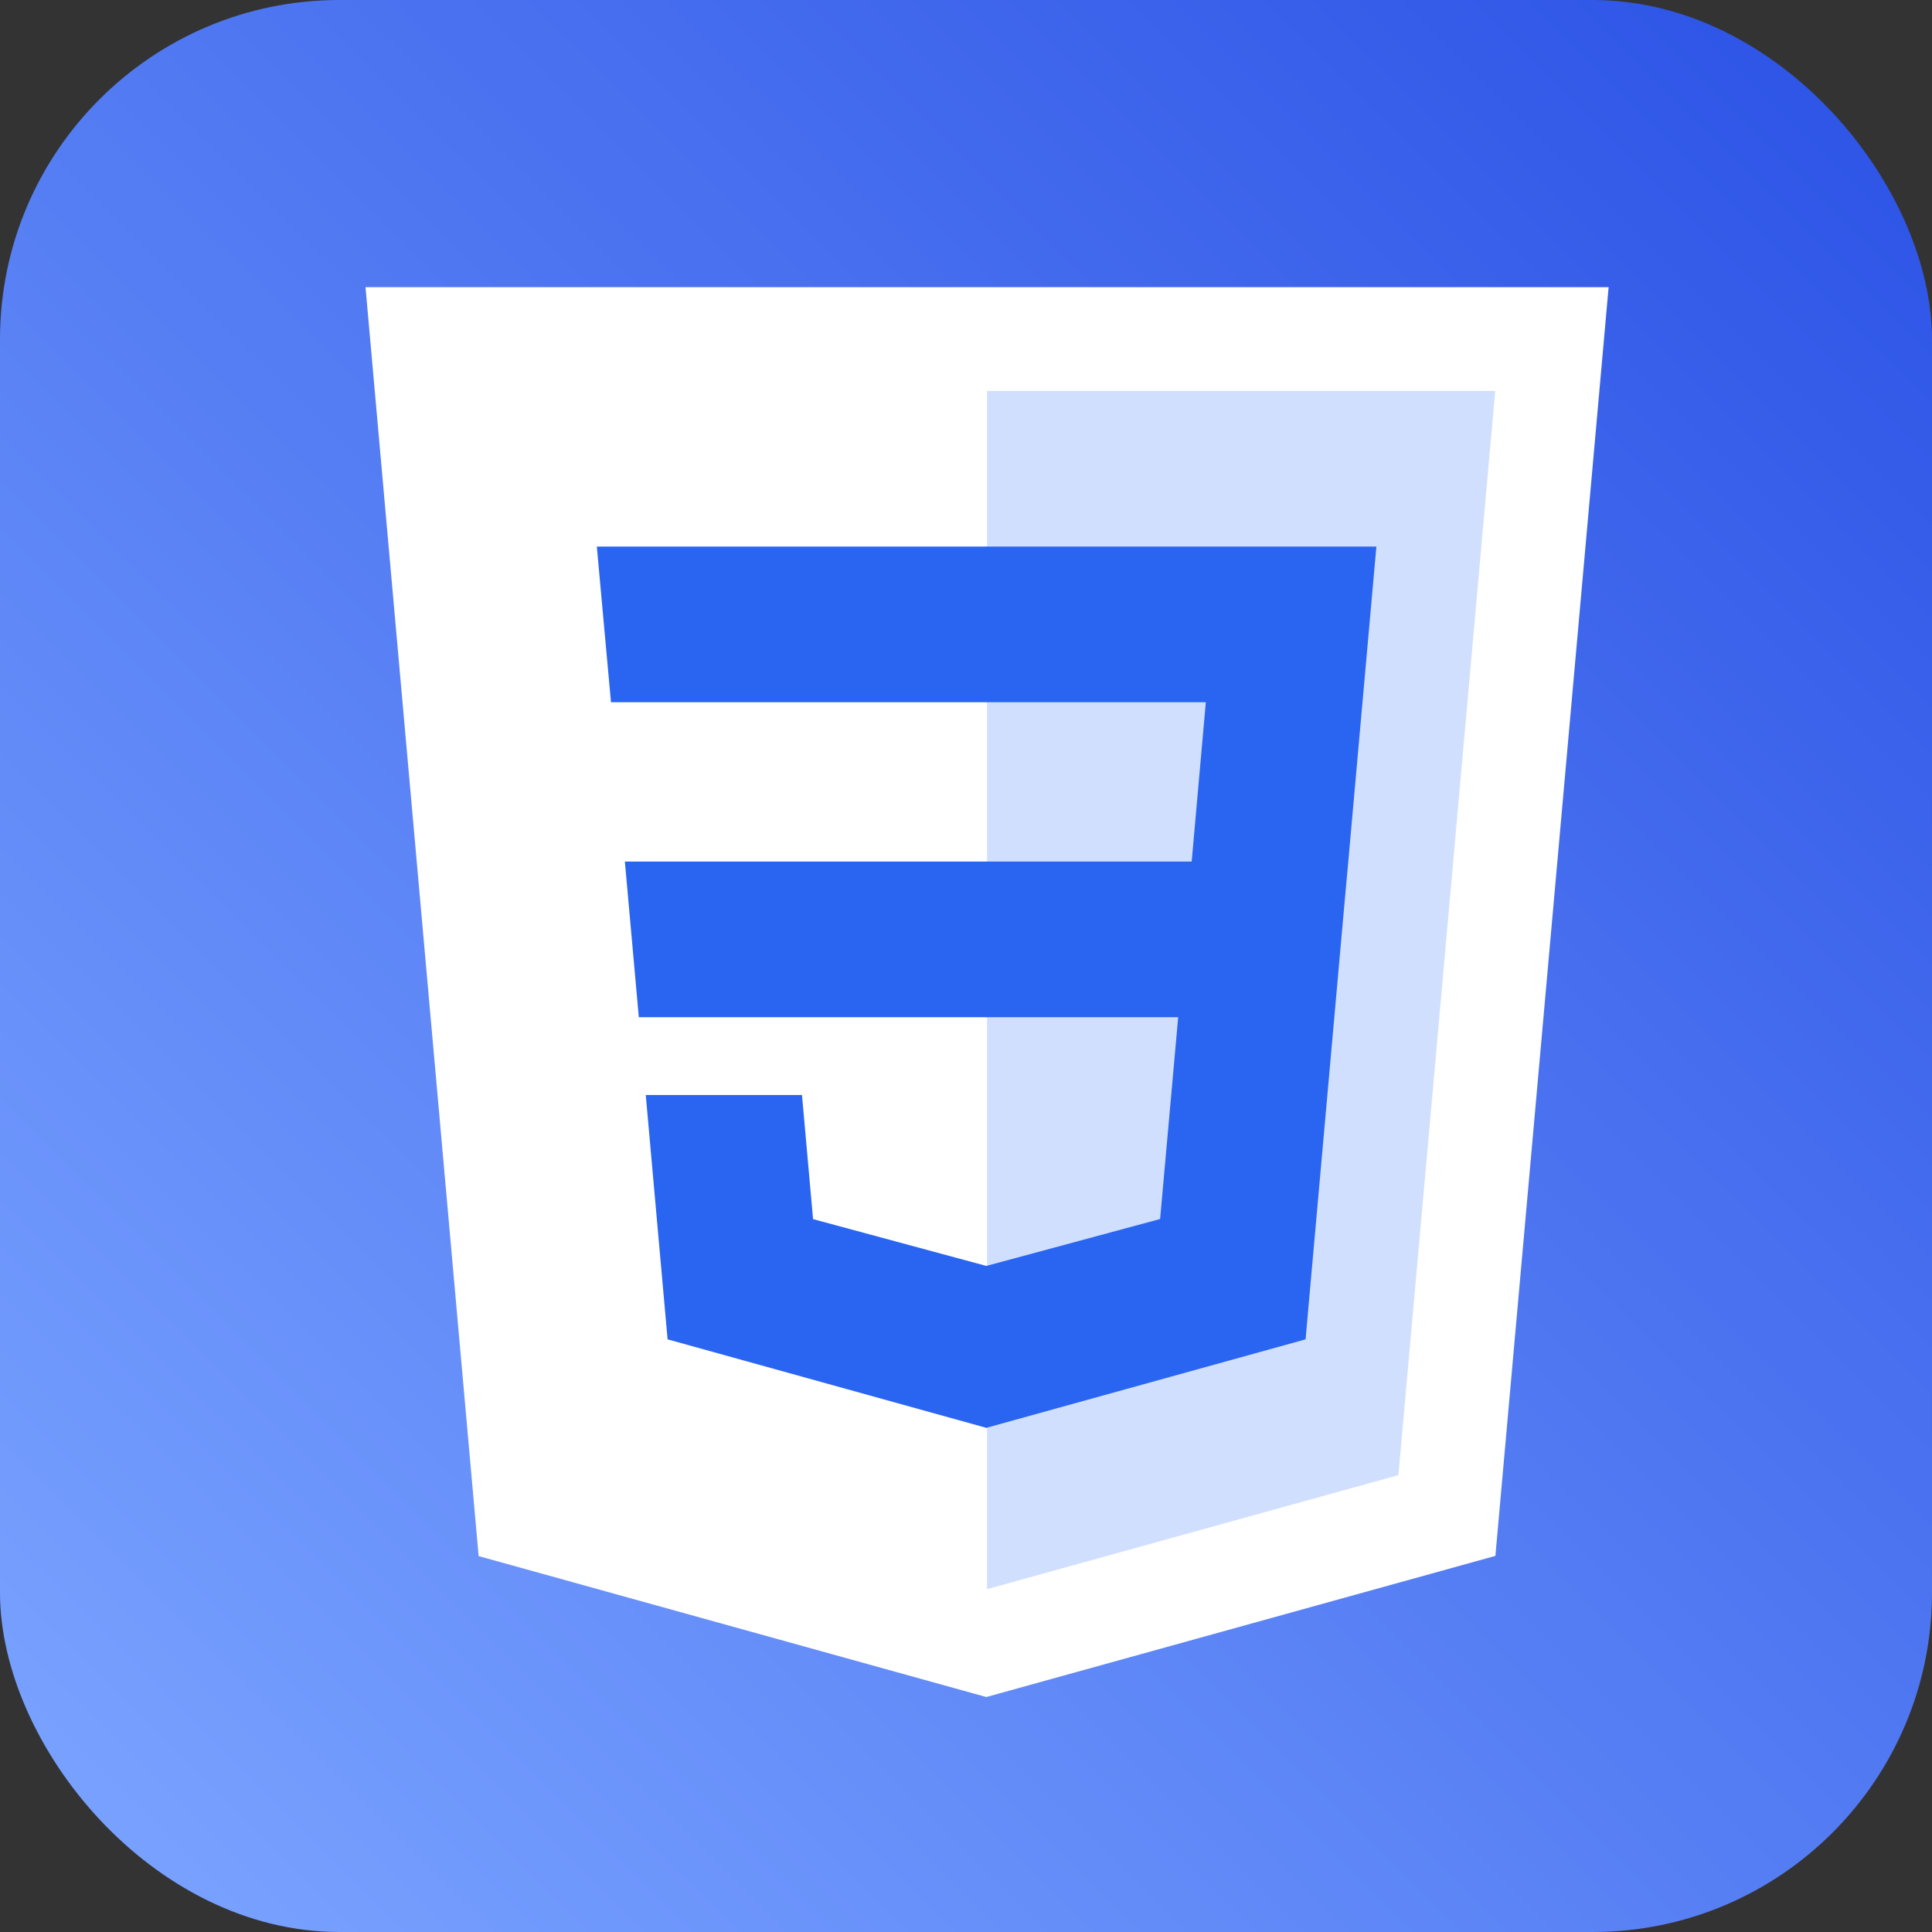 <svg width="74" height="74" viewBox="0 0 74 74" fill="none" xmlns="http://www.w3.org/2000/svg">
<rect x="0" y="0" width="74" height="74" fill="#333333" stroke="none"/>
<rect width="74" height="74" rx="13" fill="url(#paint0_linear_1_210)"/>
<path d="M61.614 11L57.277 59.594L37.778 65L18.333 59.602L14 11H61.614Z" fill="white"/>
<path d="M37.807 60.868L53.563 56.5L57.27 14.974H37.807V60.868Z" fill="#D1DFFF"/>
<path d="M37.807 33H23.934L24.468 38.961H37.807V33Z" fill="#2965F1"/>
<path d="M37.807 20.935H37.787H22.86L23.402 26.896H37.807V20.935Z" fill="#2965F1"/>
<path d="M24.734 41.941L25.57 51.3L37.78 54.69L37.807 54.682V48.481L37.781 48.488L31.142 46.695L30.718 41.941H27.492H24.734Z" fill="#2965F1"/>
<path d="M45.127 38.961L44.435 46.691L37.787 48.486V54.687L50.007 51.3L50.096 50.293L51.497 34.6L51.642 33L52.719 20.935H37.787V26.896H46.186L45.644 33H37.787V38.961H45.127Z" fill="#2965F1"/>
<defs>
<linearGradient id="paint0_linear_1_210" x1="77.5" y1="-3.5" x2="4" y2="70.5" gradientUnits="userSpaceOnUse">
<stop stop-color="#264DE4"/>
<stop offset="1" stop-color="#78A1FF"/>
</linearGradient>
</defs>
</svg>

